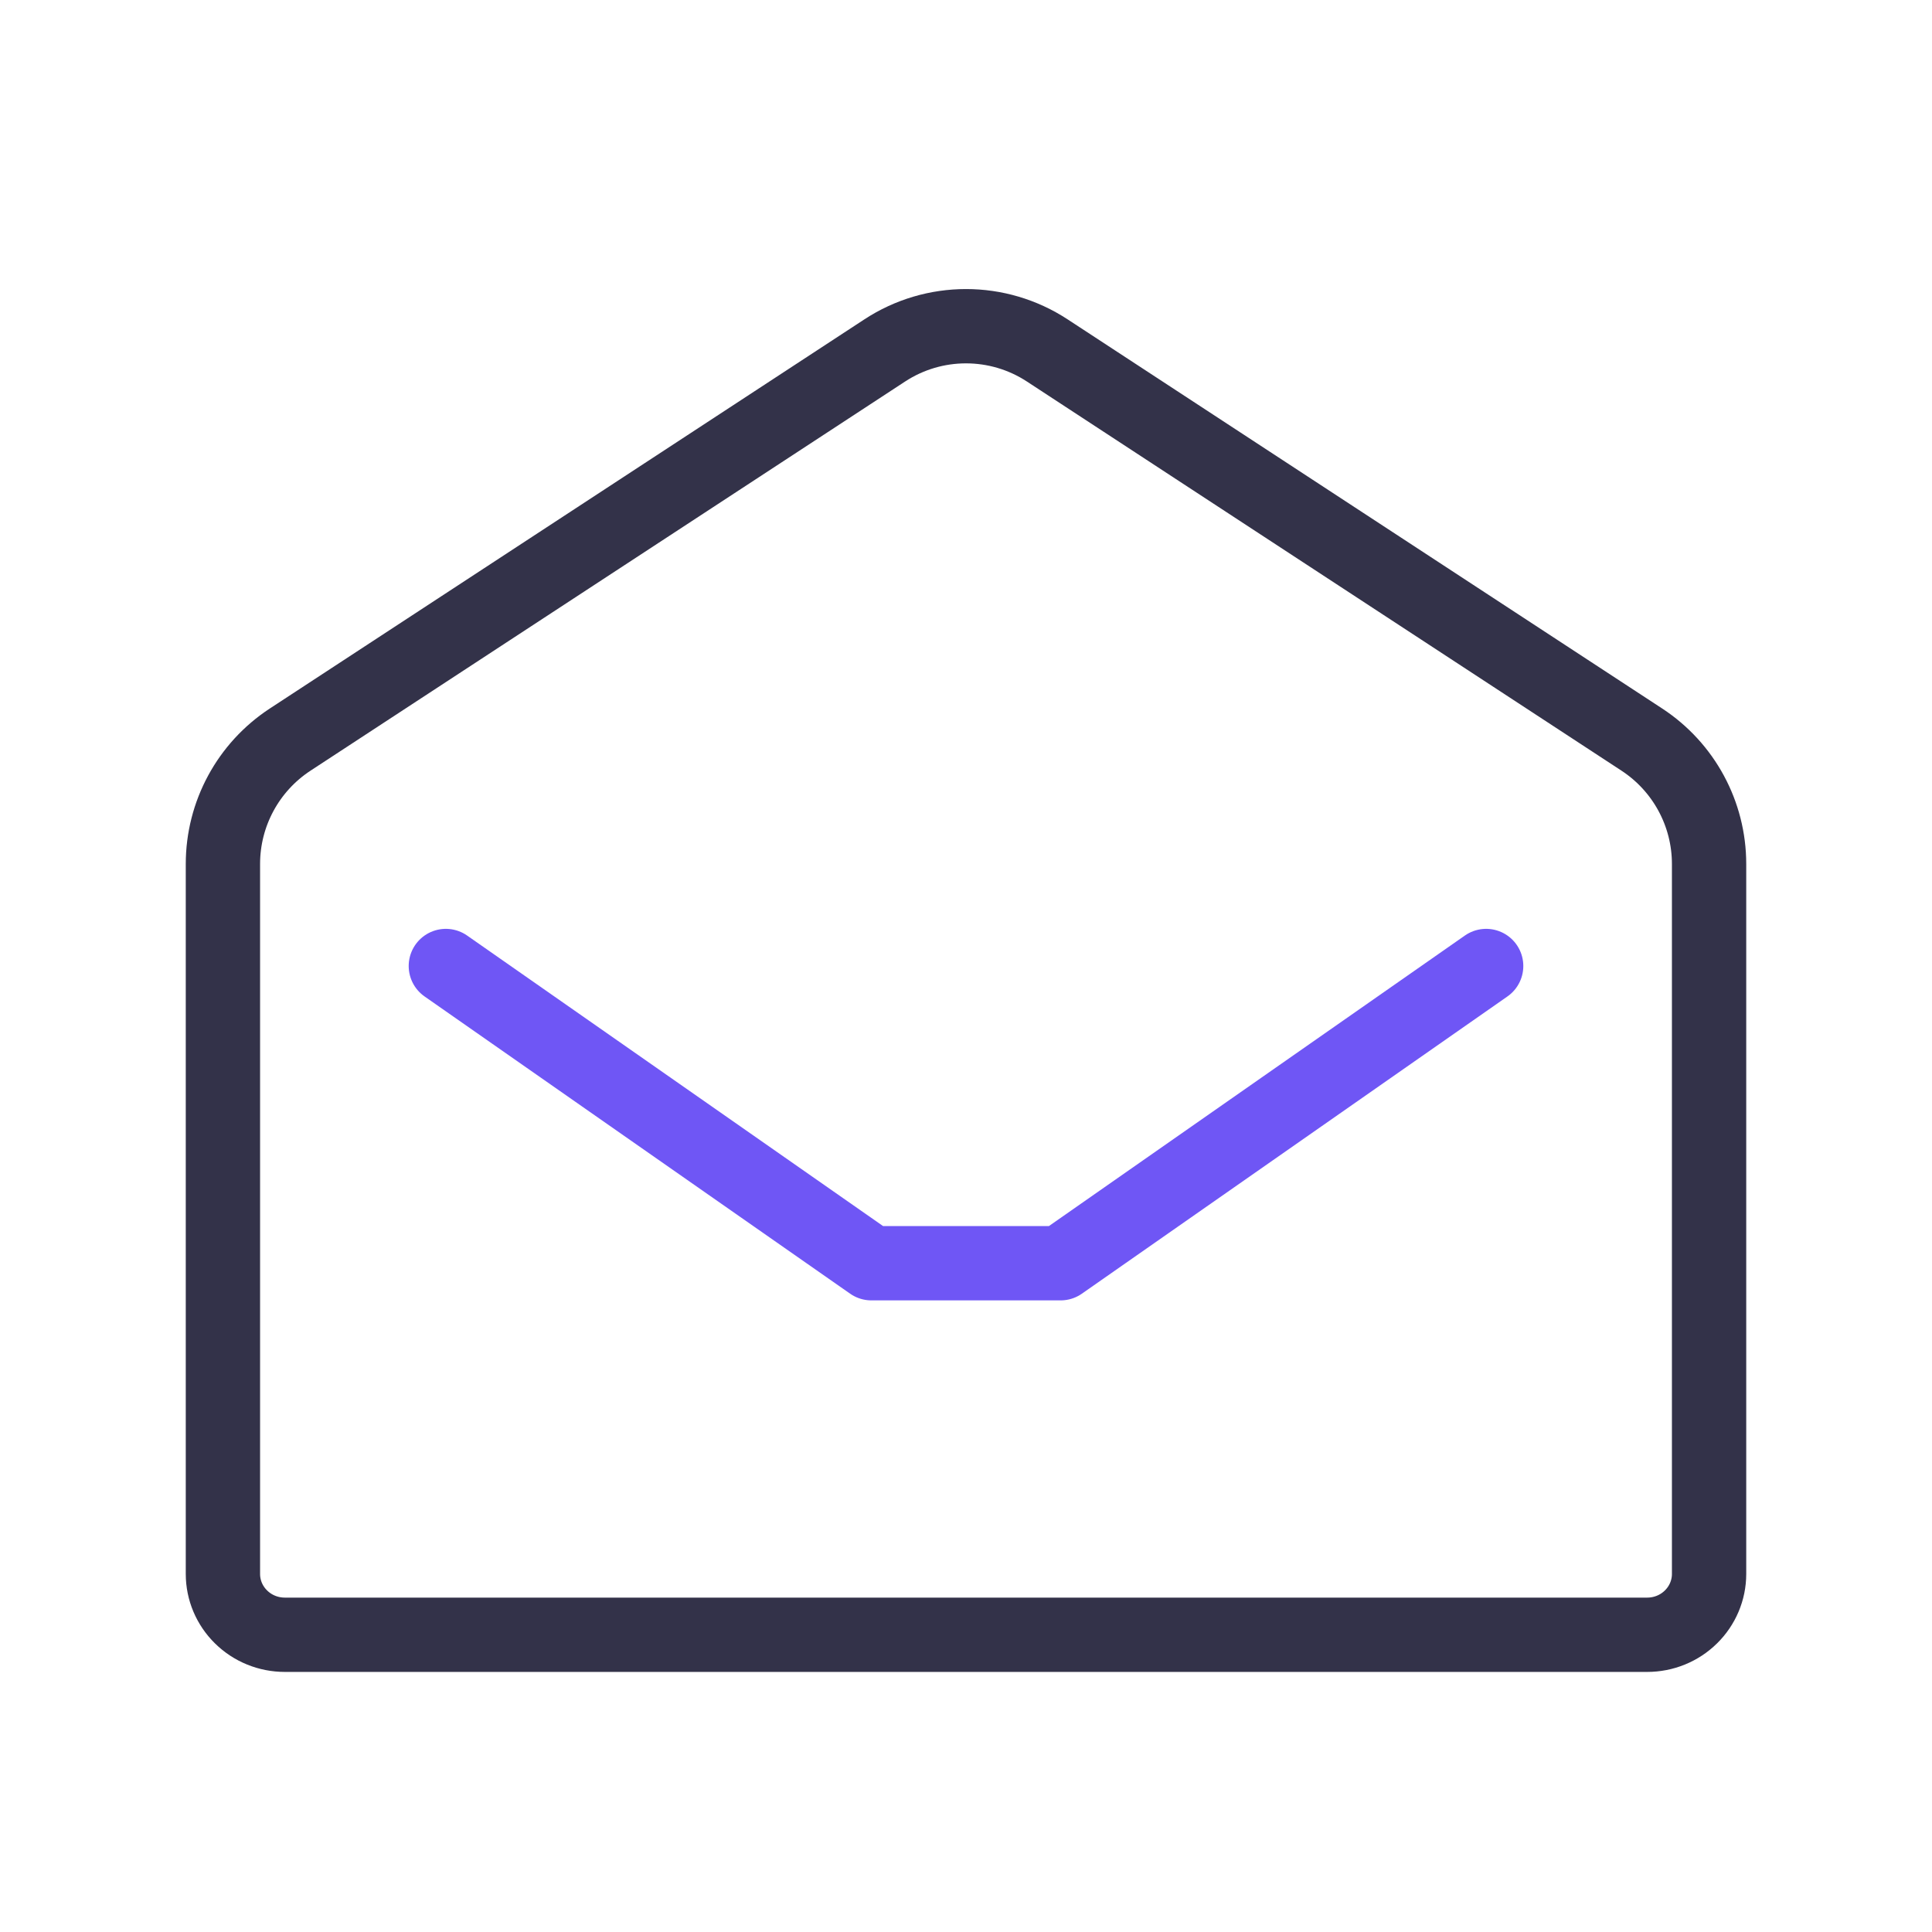 <svg width="26" height="26" viewBox="0 0 26 26" fill="none" xmlns="http://www.w3.org/2000/svg">
<path d="M3.905 9.953C3.34 10.323 3 10.952 3 11.627V21.182C3 21.399 3.088 21.607 3.244 21.76C3.4 21.914 3.612 22 3.833 22H22.167C22.388 22 22.6 21.914 22.756 21.76C22.912 21.607 23 21.399 23 21.182V11.627C23 10.952 22.66 10.323 22.095 9.953L14.095 4.717C13.43 4.281 12.57 4.281 11.905 4.717L3.905 9.953Z" stroke="#333249" stroke-linecap="round" stroke-linejoin="round"/>
<path d="M20 13L14.273 17H11.727L6 13" stroke="#6F56F5" stroke-linecap="round" stroke-linejoin="round"/>
</svg>
